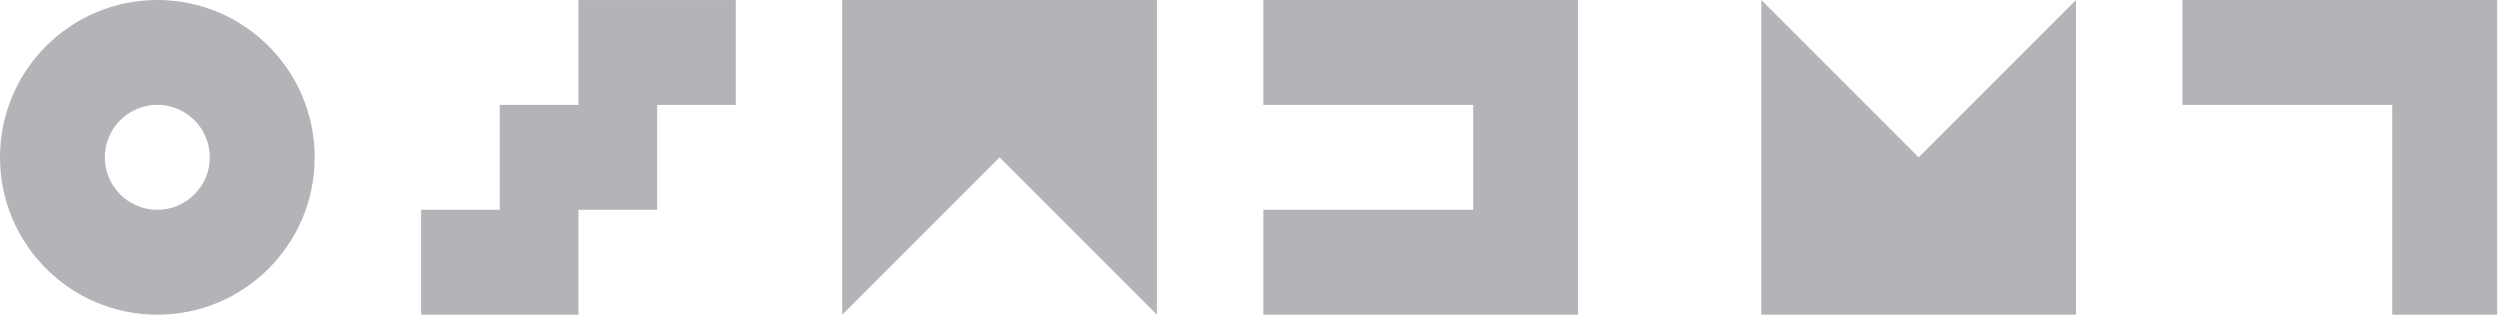 <svg width="412" height="52" viewBox="0 0 412 52" fill="none" xmlns="http://www.w3.org/2000/svg">
<path d="M342.129 0V51.86H290.269V0L316.199 25.93L342.129 0Z" fill="#B3B4B7"/>
<path d="M394.243 51.86V17.287H359.67V0H411.53V51.86H394.243Z" fill="#B3B4B7"/>
<path d="M190.658 51.86V0H138.798V51.86L164.728 25.93L190.658 51.86Z" fill="#B3B4B7"/>
<path d="M260.06 0V51.86H208.199V34.569H242.777V17.287H208.199V0H260.06Z" fill="#B3B4B7"/>
<path d="M69.401 34.573V51.856H95.332V34.573H108.295V17.287H121.262V0.004H95.332V17.287H82.364V34.573H69.401Z" fill="#B3B4B7"/>
<path d="M0 25.93C0 40.253 11.608 51.86 25.93 51.86C40.253 51.86 51.86 40.253 51.86 25.93C51.86 11.608 40.248 0 25.93 0C11.608 0 0 11.608 0 25.93ZM27.077 34.496C21.406 35.229 16.628 30.45 17.36 24.78C17.856 20.931 20.972 17.831 24.821 17.352C30.463 16.656 35.2 21.389 34.5 27.032C34.029 30.884 30.925 34 27.077 34.496Z" fill="#B3B4B7"/>
</svg>
